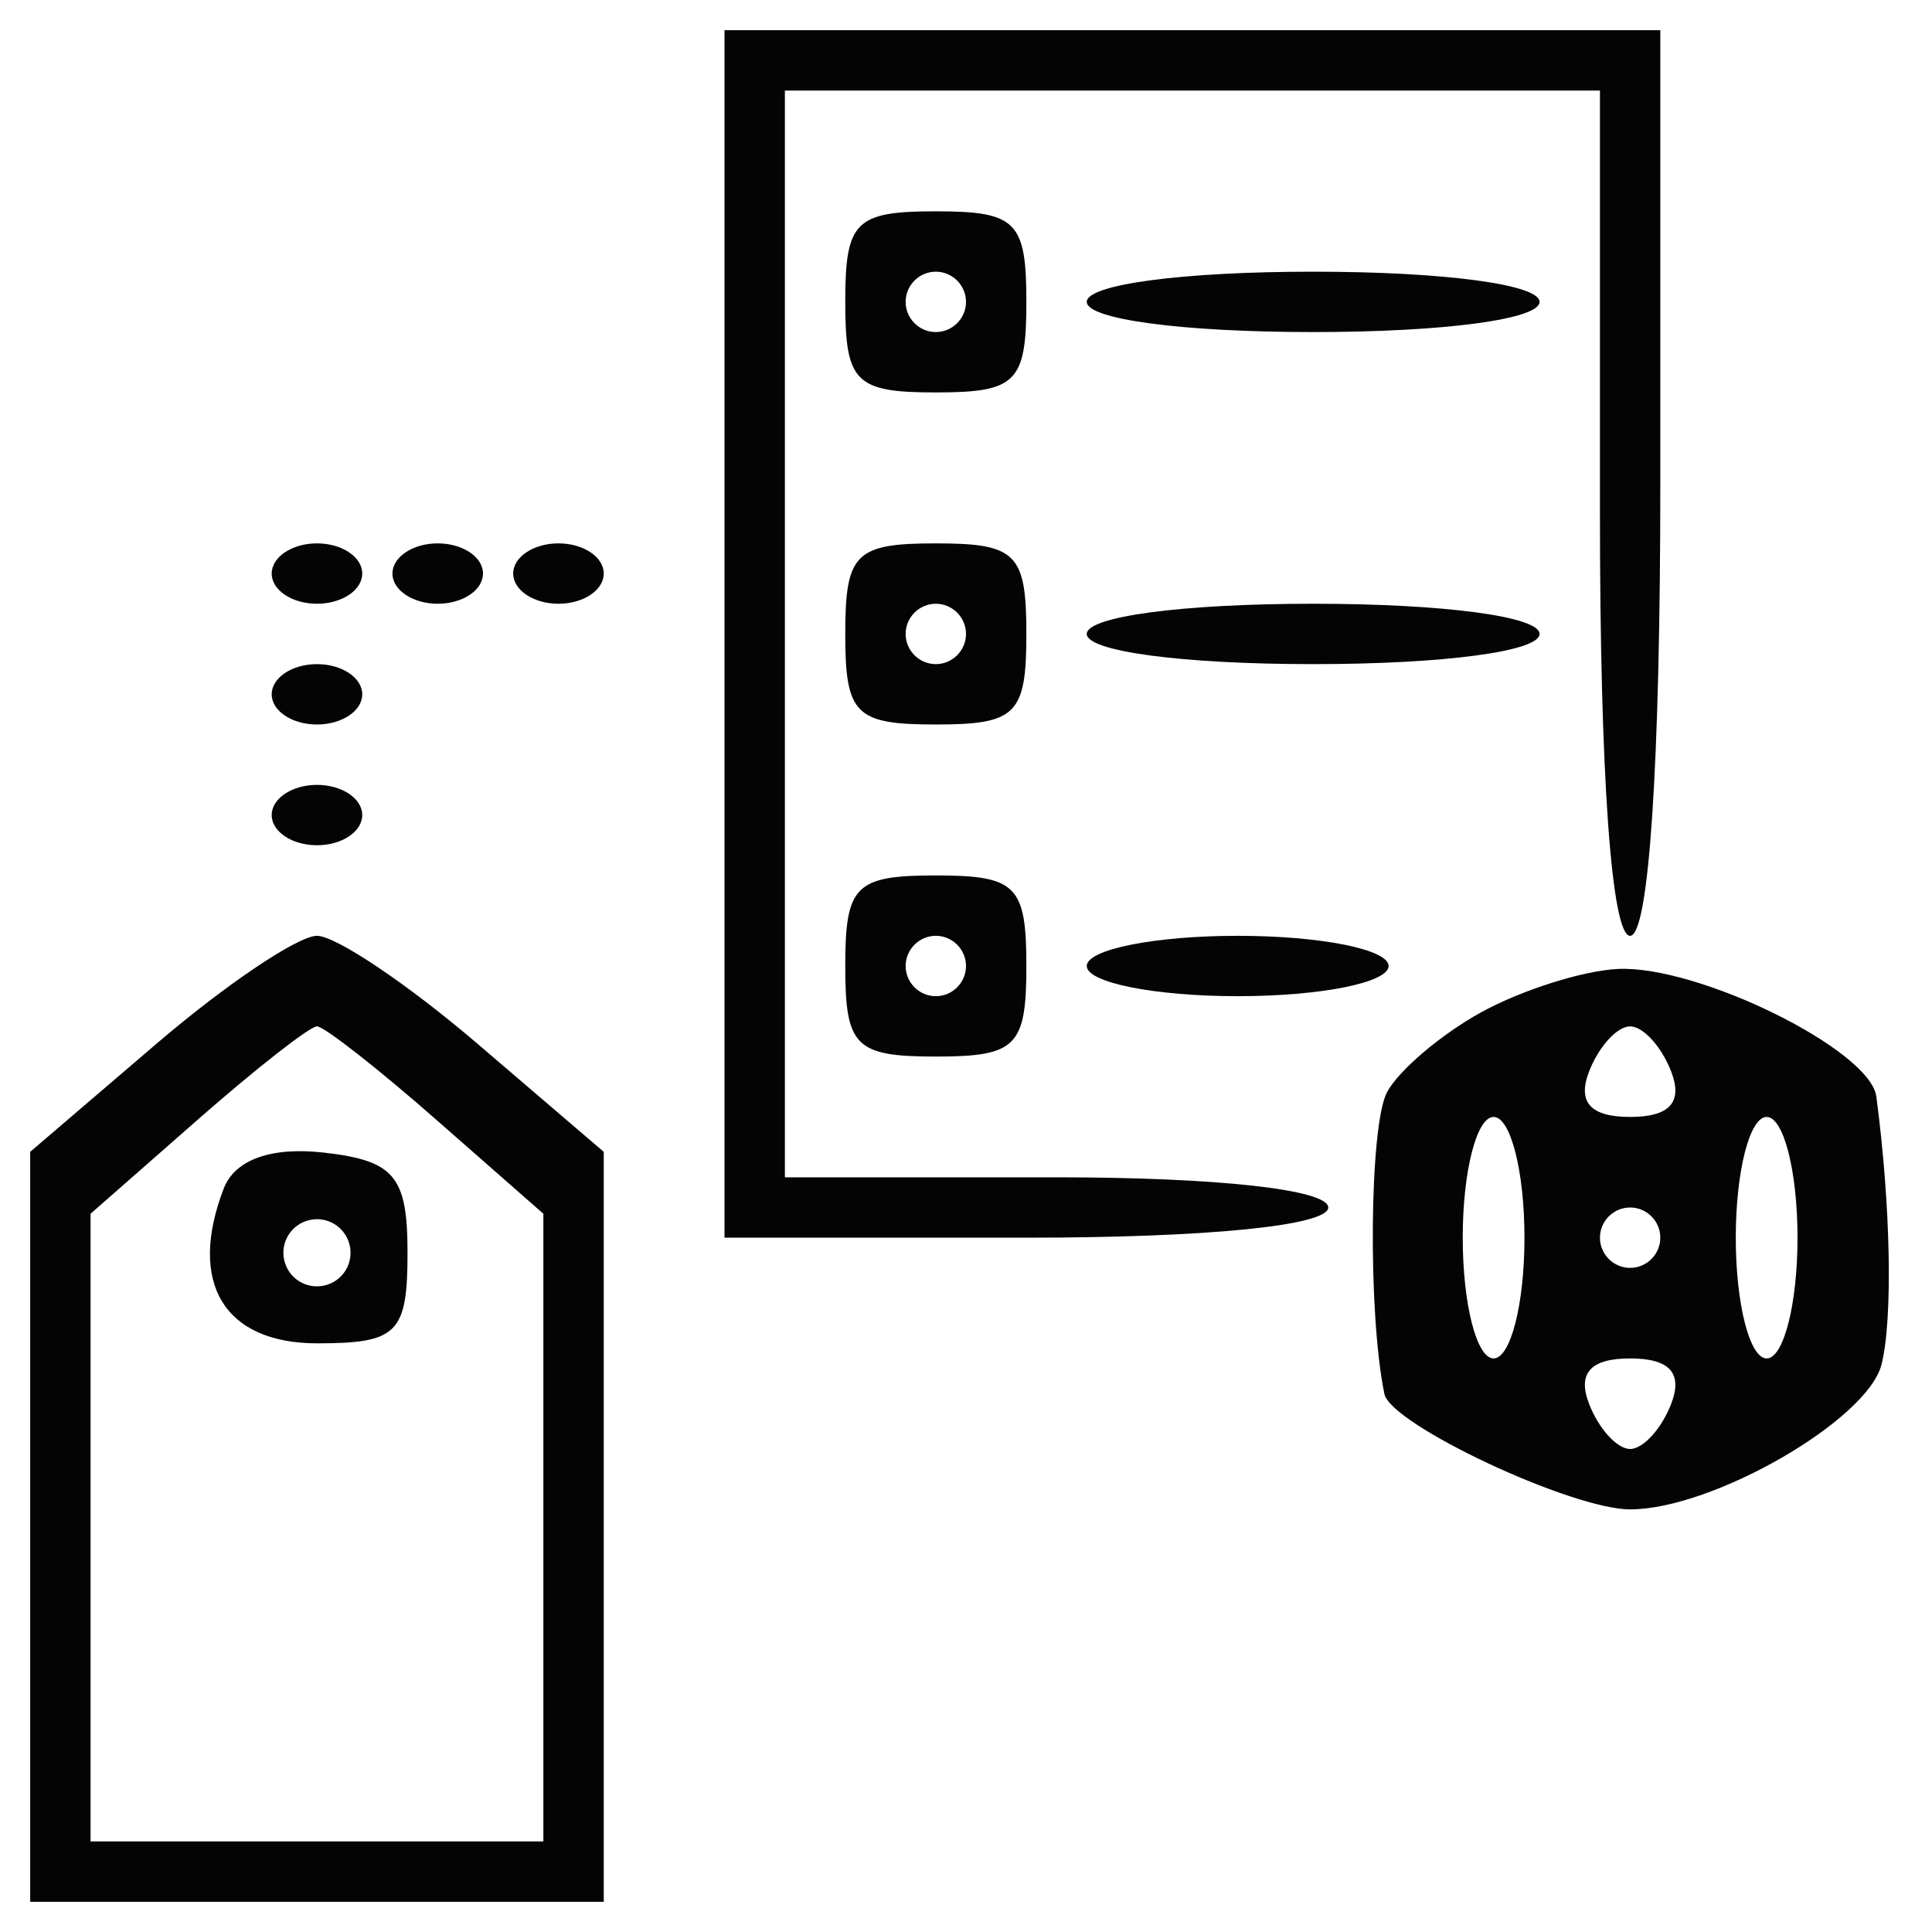 <svg xmlns="http://www.w3.org/2000/svg" width="64" height="64" viewBox="0 0 64 64" version="1.1"><path d="" stroke="none" fill="#080404" fill-rule="evenodd"/><path d="M 24 21 L 24 41 34 41 C 40 41, 44 40.600, 44 40 C 44 39.407, 40.333 39, 35 39 L 26 39 26 21 L 26 3 39.500 3 L 53 3 53 17 C 53 25.667, 53.381 31, 54 31 C 54.622 31, 55 25.333, 55 16 L 55 1 39.500 1 L 24 1 24 21 M 28 10 C 28 12.667, 28.333 13, 31 13 C 33.667 13, 34 12.667, 34 10 C 34 7.333, 33.667 7, 31 7 C 28.333 7, 28 7.333, 28 10 M 30 10 C 30 10.550, 30.450 11, 31 11 C 31.550 11, 32 10.550, 32 10 C 32 9.450, 31.550 9, 31 9 C 30.450 9, 30 9.450, 30 10 M 36 10 C 36 10.578, 39.167 11, 43.500 11 C 47.833 11, 51 10.578, 51 10 C 51 9.422, 47.833 9, 43.500 9 C 39.167 9, 36 9.422, 36 10 M 9 19 C 9 19.550, 9.675 20, 10.500 20 C 11.325 20, 12 19.550, 12 19 C 12 18.450, 11.325 18, 10.500 18 C 9.675 18, 9 18.450, 9 19 M 13 19 C 13 19.550, 13.675 20, 14.500 20 C 15.325 20, 16 19.550, 16 19 C 16 18.450, 15.325 18, 14.500 18 C 13.675 18, 13 18.450, 13 19 M 17 19 C 17 19.550, 17.675 20, 18.500 20 C 19.325 20, 20 19.550, 20 19 C 20 18.450, 19.325 18, 18.500 18 C 17.675 18, 17 18.450, 17 19 M 28 21 C 28 23.667, 28.333 24, 31 24 C 33.667 24, 34 23.667, 34 21 C 34 18.333, 33.667 18, 31 18 C 28.333 18, 28 18.333, 28 21 M 30 21 C 30 21.550, 30.450 22, 31 22 C 31.550 22, 32 21.550, 32 21 C 32 20.450, 31.550 20, 31 20 C 30.450 20, 30 20.450, 30 21 M 36 21 C 36 21.578, 39.167 22, 43.500 22 C 47.833 22, 51 21.578, 51 21 C 51 20.422, 47.833 20, 43.500 20 C 39.167 20, 36 20.422, 36 21 M 9 23 C 9 23.550, 9.675 24, 10.500 24 C 11.325 24, 12 23.550, 12 23 C 12 22.450, 11.325 22, 10.500 22 C 9.675 22, 9 22.450, 9 23 M 9 27 C 9 27.550, 9.675 28, 10.500 28 C 11.325 28, 12 27.550, 12 27 C 12 26.450, 11.325 26, 10.500 26 C 9.675 26, 9 26.450, 9 27 M 28 32 C 28 34.667, 28.333 35, 31 35 C 33.667 35, 34 34.667, 34 32 C 34 29.333, 33.667 29, 31 29 C 28.333 29, 28 29.333, 28 32 M 5.180 34.578 L 1 38.156 1 50.578 L 1 63 10.500 63 L 20 63 20 50.578 L 20 38.156 15.820 34.578 C 13.521 32.610, 11.127 31, 10.500 31 C 9.873 31, 7.479 32.610, 5.180 34.578 M 30 32 C 30 32.550, 30.450 33, 31 33 C 31.550 33, 32 32.550, 32 32 C 32 31.450, 31.550 31, 31 31 C 30.450 31, 30 31.450, 30 32 M 36 32 C 36 32.550, 38.250 33, 41 33 C 43.750 33, 46 32.550, 46 32 C 46 31.450, 43.750 31, 41 31 C 38.250 31, 36 31.450, 36 32 M 49.081 33.525 C 47.750 34.255, 46.341 35.449, 45.949 36.177 C 45.363 37.264, 45.307 43.502, 45.860 46.177 C 46.069 47.188, 52.056 50, 54 50 C 56.735 50, 61.859 47.048, 62.327 45.203 C 62.707 43.706, 62.634 39.923, 62.156 36.323 C 61.951 34.779, 56.267 31.973, 53.596 32.098 C 52.443 32.152, 50.411 32.794, 49.081 33.525 M 6.535 37.104 L 3 40.207 3 50.604 L 3 61 10.500 61 L 18 61 18 50.604 L 18 40.207 14.465 37.104 C 12.521 35.397, 10.737 34, 10.500 34 C 10.263 34, 8.479 35.397, 6.535 37.104 M 52.638 35.500 C 52.249 36.515, 52.689 37, 54 37 C 55.311 37, 55.751 36.515, 55.362 35.500 C 55.045 34.675, 54.432 34, 54 34 C 53.568 34, 52.955 34.675, 52.638 35.500 M 48.455 41 C 48.455 43.200, 48.915 45, 49.477 45 C 50.040 45, 50.500 43.200, 50.500 41 C 50.500 38.800, 50.040 37, 49.477 37 C 48.915 37, 48.455 38.800, 48.455 41 M 57.500 41 C 57.500 43.200, 57.960 45, 58.523 45 C 59.085 45, 59.545 43.200, 59.545 41 C 59.545 38.800, 59.085 37, 58.523 37 C 57.960 37, 57.500 38.800, 57.500 41 M 7.410 39.375 C 6.211 42.498, 7.424 44.500, 10.514 44.500 C 13.165 44.500, 13.500 44.164, 13.500 41.500 C 13.500 38.969, 13.069 38.450, 10.744 38.183 C 8.986 37.981, 7.779 38.412, 7.410 39.375 M 9.553 40.915 C 9.231 41.436, 9.394 42.125, 9.915 42.447 C 10.436 42.769, 11.125 42.606, 11.447 42.085 C 11.769 41.564, 11.606 40.875, 11.085 40.553 C 10.564 40.231, 9.875 40.394, 9.553 40.915 M 53 41 C 53 41.550, 53.450 42, 54 42 C 54.550 42, 55 41.550, 55 41 C 55 40.450, 54.550 40, 54 40 C 53.450 40, 53 40.450, 53 41 M 52.638 46.500 C 52.955 47.325, 53.568 48, 54 48 C 54.432 48, 55.045 47.325, 55.362 46.500 C 55.751 45.485, 55.311 45, 54 45 C 52.689 45, 52.249 45.485, 52.638 46.500" stroke="none" fill="#040404" fill-rule="evenodd"/></svg>